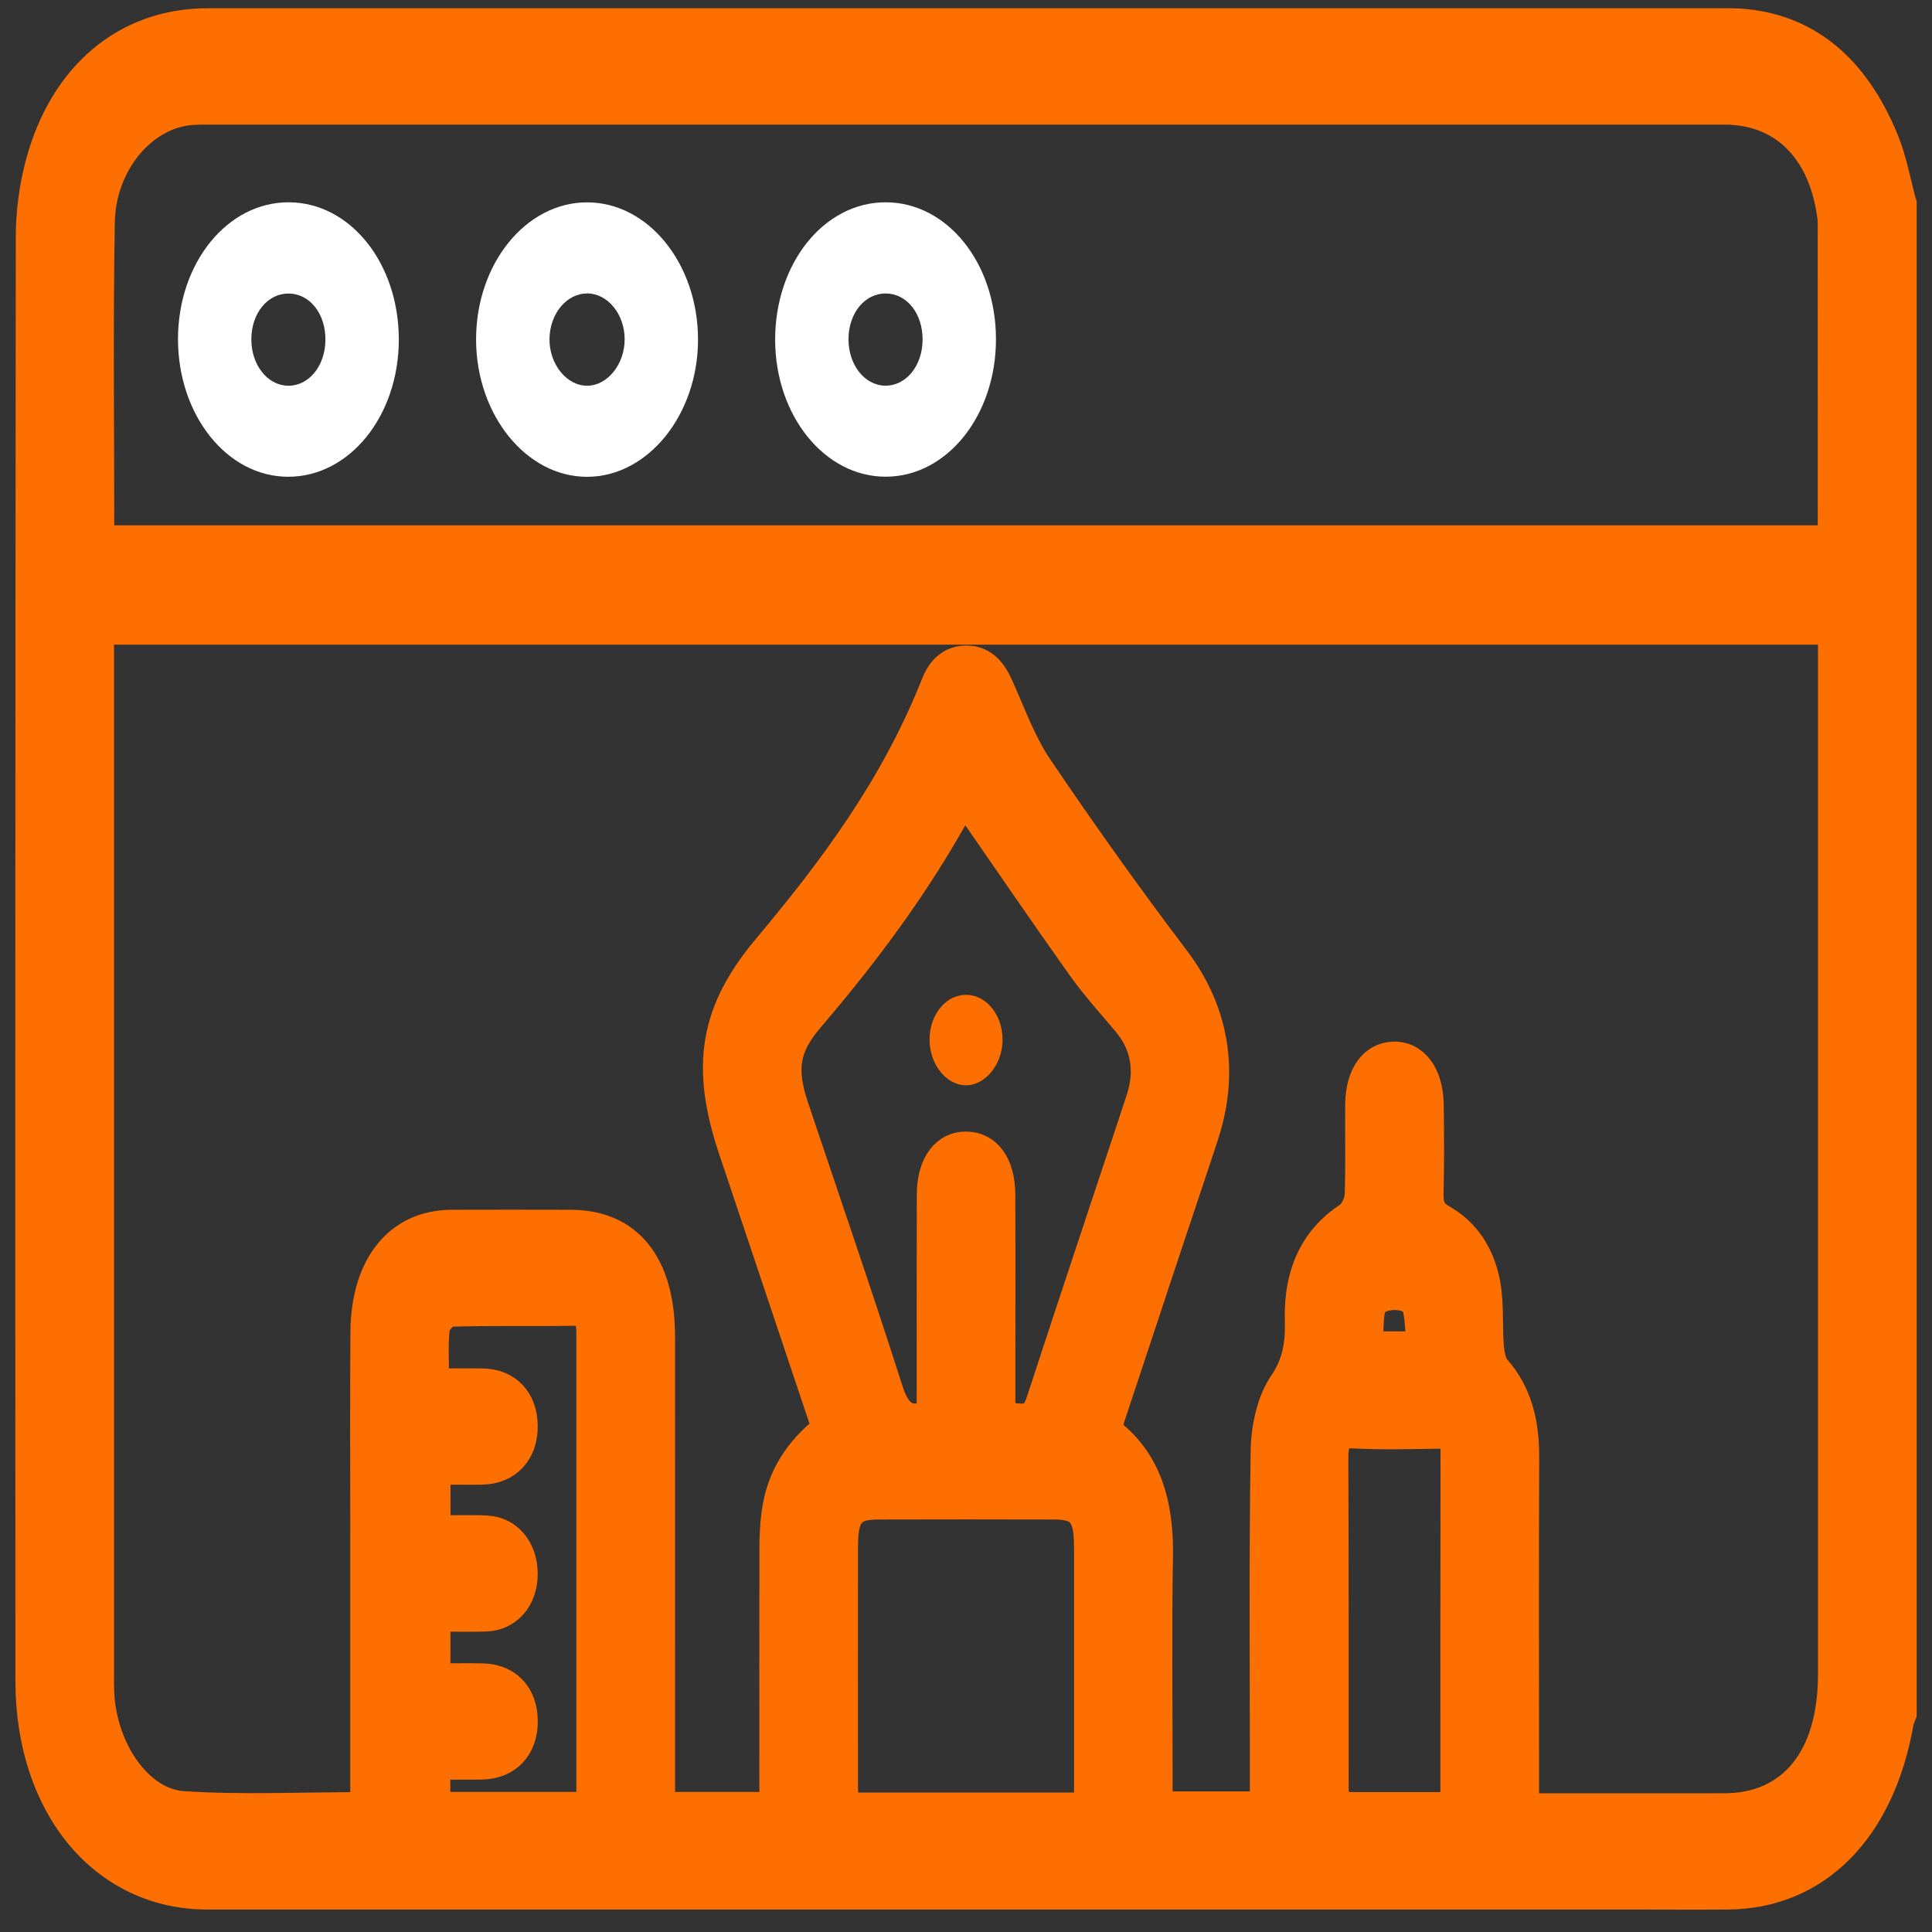 <svg width="69" height="69" viewBox="0 0 69 69" fill="none" xmlns="http://www.w3.org/2000/svg">
<rect x="0" y="0" width="69" height="69" fill="#333333" stroke="none"/>
<mask id="path-1-outside-1_38_2617" maskUnits="userSpaceOnUse" x="0" y="-0.252" width="69" height="69" fill="black">
<rect fill="white" y="-0.252" width="69" height="69"/>
<path d="M68 7.277V61.217C67.965 61.315 67.913 61.406 67.895 61.508C67.222 65.385 64.911 67.72 61.71 67.744C60.555 67.753 59.399 67.744 58.242 67.744C41.297 67.744 24.352 67.746 7.406 67.744C3.67 67.744 1.008 64.555 1.004 60.039C0.997 42.841 0.997 25.647 1.018 8.453C1.018 7.576 1.141 6.664 1.363 5.832C2.216 2.635 4.493 0.748 7.409 0.748C25.466 0.748 43.524 0.748 61.581 0.748C61.756 0.748 61.93 0.748 62.103 0.757C64.514 0.911 66.275 2.34 67.36 4.994C67.65 5.704 67.79 6.51 67.998 7.273L68 7.277ZM12.963 64.456C12.963 61.23 12.963 58.091 12.963 54.952C12.963 52.489 12.949 50.024 12.969 47.561C12.988 45.154 14.206 43.666 16.129 43.66C17.547 43.655 18.965 43.657 20.381 43.66C22.48 43.662 23.653 45.117 23.655 47.734C23.658 52.988 23.655 58.239 23.655 63.492C23.655 63.806 23.655 64.12 23.655 64.451H27.573C27.573 64.116 27.573 63.825 27.573 63.535C27.573 60.773 27.569 58.011 27.576 55.251C27.576 54.848 27.599 54.439 27.651 54.043C27.831 52.671 28.52 51.731 29.438 50.992C28.317 47.648 27.214 44.355 26.111 41.065C25.102 38.056 25.454 36.078 27.338 33.829C29.688 31.026 31.899 28.082 33.357 24.397C33.586 23.819 33.978 23.509 34.513 23.509C35.074 23.509 35.446 23.845 35.715 24.441C36.165 25.428 36.542 26.501 37.121 27.356C38.701 29.694 40.332 31.986 42.017 34.208C43.404 36.036 43.832 38.207 43.073 40.544C42.683 41.747 42.274 42.943 41.876 44.141C41.115 46.435 40.357 48.729 39.587 51.044C41.014 52.097 41.472 53.67 41.439 55.607C41.392 58.258 41.426 60.912 41.426 63.566V64.432H45.092C45.092 64.072 45.092 63.778 45.092 63.481C45.092 59.582 45.057 55.682 45.12 51.785C45.134 50.975 45.351 50.005 45.76 49.409C46.257 48.685 46.363 47.996 46.34 47.145C46.297 45.436 46.9 44.195 48.124 43.391C48.298 43.276 48.468 42.93 48.477 42.683C48.515 41.602 48.486 40.519 48.496 39.435C48.507 38.361 49.01 37.672 49.772 37.655C50.557 37.637 51.094 38.348 51.108 39.455C51.122 40.51 51.129 41.567 51.102 42.622C51.092 43.062 51.199 43.289 51.531 43.475C52.372 43.948 52.947 44.771 53.139 45.889C53.26 46.593 53.199 47.342 53.254 48.068C53.275 48.339 53.337 48.679 53.483 48.846C54.251 49.717 54.524 50.789 54.518 52.047C54.501 55.893 54.513 59.736 54.513 63.581C54.513 63.869 54.513 64.155 54.513 64.499C56.931 64.499 59.259 64.504 61.59 64.499C63.965 64.495 65.381 62.747 65.381 59.813C65.383 47.685 65.381 35.556 65.381 23.424C65.381 23.139 65.381 22.855 65.381 22.571H3.619C3.619 22.9 3.619 23.191 3.619 23.481C3.619 35.556 3.619 47.63 3.619 59.707C3.619 59.978 3.614 60.249 3.63 60.52C3.74 62.478 4.997 64.324 6.544 64.423C8.649 64.56 10.762 64.458 12.963 64.458V64.456ZM3.628 19.215H65.373C65.373 15.418 65.373 11.681 65.371 7.947C65.371 7.812 65.348 7.678 65.327 7.546C64.974 5.312 63.596 3.997 61.586 3.997C43.528 3.997 25.471 3.997 7.413 3.997C7.238 3.997 7.063 3.997 6.89 4.008C5.182 4.106 3.682 5.821 3.646 7.949C3.583 11.681 3.628 15.418 3.628 19.218V19.215ZM33.193 50.468C33.193 47.845 33.188 45.25 33.196 42.657C33.2 41.541 33.728 40.85 34.527 40.867C35.296 40.883 35.799 41.56 35.806 42.639C35.817 44.587 35.81 46.536 35.81 48.484C35.81 49.153 35.81 49.825 35.81 50.609C36.299 50.418 36.817 50.91 37.095 50.059C38.271 46.454 39.477 42.862 40.666 39.264C41.01 38.222 40.836 37.312 40.178 36.535C39.626 35.881 39.054 35.248 38.551 34.54C37.172 32.599 35.825 30.623 34.45 28.639C34.443 28.65 34.364 28.736 34.306 28.842C32.782 31.635 30.943 34.085 28.971 36.392C28.106 37.404 27.973 38.16 28.425 39.513C29.553 42.882 30.712 46.233 31.794 49.623C32.074 50.498 32.443 50.752 33.194 50.472L33.193 50.468ZM38.813 64.471V63.674C38.813 60.888 38.813 58.104 38.813 55.319C38.813 54.108 38.589 53.817 37.631 53.815C35.541 53.809 33.45 53.809 31.359 53.815C30.427 53.817 30.191 54.112 30.189 55.251C30.186 58.091 30.188 60.929 30.189 63.769C30.189 64.001 30.214 64.231 30.228 64.473H38.811L38.813 64.471ZM21.038 64.46C21.038 63.505 21.038 62.643 21.038 61.778C21.038 57.125 21.038 52.47 21.038 47.817C21.038 47.338 21.071 46.887 20.494 46.896C19.035 46.92 17.573 46.885 16.115 46.928C15.935 46.933 15.634 47.238 15.61 47.442C15.542 48.042 15.585 48.661 15.585 49.327C16.204 49.327 16.725 49.318 17.246 49.327C18.154 49.344 18.741 49.97 18.751 50.917C18.764 51.894 18.157 52.552 17.218 52.569C16.699 52.578 16.18 52.569 15.636 52.569V54.573C16.259 54.573 16.823 54.55 17.388 54.58C18.19 54.621 18.744 55.297 18.751 56.194C18.758 57.119 18.18 57.792 17.341 57.816C16.781 57.831 16.22 57.818 15.634 57.818V59.859C16.209 59.859 16.729 59.848 17.25 59.861C18.166 59.885 18.744 60.507 18.753 61.456C18.764 62.432 18.164 63.08 17.216 63.102C16.699 63.113 16.18 63.102 15.629 63.102V64.451H21.038V64.46ZM51.896 64.456C51.896 60.188 51.893 56.023 51.901 51.857C51.901 51.359 51.693 51.285 51.363 51.287C50.359 51.3 49.356 51.328 48.354 51.276C47.814 51.248 47.697 51.497 47.701 52.119C47.72 56.016 47.709 59.915 47.713 63.812C47.713 64.02 47.739 64.228 47.755 64.456H51.896ZM50.699 48.003C50.606 47.44 50.65 46.684 50.412 46.504C50.092 46.261 49.456 46.279 49.143 46.536C48.914 46.725 48.987 47.479 48.922 48.003H50.699Z"/>
</mask>
<path d="M68 7.277V61.217C67.965 61.315 67.913 61.406 67.895 61.508C67.222 65.385 64.911 67.72 61.71 67.744C60.555 67.753 59.399 67.744 58.242 67.744C41.297 67.744 24.352 67.746 7.406 67.744C3.67 67.744 1.008 64.555 1.004 60.039C0.997 42.841 0.997 25.647 1.018 8.453C1.018 7.576 1.141 6.664 1.363 5.832C2.216 2.635 4.493 0.748 7.409 0.748C25.466 0.748 43.524 0.748 61.581 0.748C61.756 0.748 61.93 0.748 62.103 0.757C64.514 0.911 66.275 2.34 67.36 4.994C67.65 5.704 67.79 6.51 67.998 7.273L68 7.277ZM12.963 64.456C12.963 61.23 12.963 58.091 12.963 54.952C12.963 52.489 12.949 50.024 12.969 47.561C12.988 45.154 14.206 43.666 16.129 43.66C17.547 43.655 18.965 43.657 20.381 43.66C22.48 43.662 23.653 45.117 23.655 47.734C23.658 52.988 23.655 58.239 23.655 63.492C23.655 63.806 23.655 64.12 23.655 64.451H27.573C27.573 64.116 27.573 63.825 27.573 63.535C27.573 60.773 27.569 58.011 27.576 55.251C27.576 54.848 27.599 54.439 27.651 54.043C27.831 52.671 28.52 51.731 29.438 50.992C28.317 47.648 27.214 44.355 26.111 41.065C25.102 38.056 25.454 36.078 27.338 33.829C29.688 31.026 31.899 28.082 33.357 24.397C33.586 23.819 33.978 23.509 34.513 23.509C35.074 23.509 35.446 23.845 35.715 24.441C36.165 25.428 36.542 26.501 37.121 27.356C38.701 29.694 40.332 31.986 42.017 34.208C43.404 36.036 43.832 38.207 43.073 40.544C42.683 41.747 42.274 42.943 41.876 44.141C41.115 46.435 40.357 48.729 39.587 51.044C41.014 52.097 41.472 53.67 41.439 55.607C41.392 58.258 41.426 60.912 41.426 63.566V64.432H45.092C45.092 64.072 45.092 63.778 45.092 63.481C45.092 59.582 45.057 55.682 45.12 51.785C45.134 50.975 45.351 50.005 45.76 49.409C46.257 48.685 46.363 47.996 46.34 47.145C46.297 45.436 46.9 44.195 48.124 43.391C48.298 43.276 48.468 42.93 48.477 42.683C48.515 41.602 48.486 40.519 48.496 39.435C48.507 38.361 49.01 37.672 49.772 37.655C50.557 37.637 51.094 38.348 51.108 39.455C51.122 40.51 51.129 41.567 51.102 42.622C51.092 43.062 51.199 43.289 51.531 43.475C52.372 43.948 52.947 44.771 53.139 45.889C53.26 46.593 53.199 47.342 53.254 48.068C53.275 48.339 53.337 48.679 53.483 48.846C54.251 49.717 54.524 50.789 54.518 52.047C54.501 55.893 54.513 59.736 54.513 63.581C54.513 63.869 54.513 64.155 54.513 64.499C56.931 64.499 59.259 64.504 61.59 64.499C63.965 64.495 65.381 62.747 65.381 59.813C65.383 47.685 65.381 35.556 65.381 23.424C65.381 23.139 65.381 22.855 65.381 22.571H3.619C3.619 22.9 3.619 23.191 3.619 23.481C3.619 35.556 3.619 47.63 3.619 59.707C3.619 59.978 3.614 60.249 3.63 60.52C3.74 62.478 4.997 64.324 6.544 64.423C8.649 64.56 10.762 64.458 12.963 64.458V64.456ZM3.628 19.215H65.373C65.373 15.418 65.373 11.681 65.371 7.947C65.371 7.812 65.348 7.678 65.327 7.546C64.974 5.312 63.596 3.997 61.586 3.997C43.528 3.997 25.471 3.997 7.413 3.997C7.238 3.997 7.063 3.997 6.89 4.008C5.182 4.106 3.682 5.821 3.646 7.949C3.583 11.681 3.628 15.418 3.628 19.218V19.215ZM33.193 50.468C33.193 47.845 33.188 45.25 33.196 42.657C33.2 41.541 33.728 40.85 34.527 40.867C35.296 40.883 35.799 41.56 35.806 42.639C35.817 44.587 35.81 46.536 35.81 48.484C35.81 49.153 35.81 49.825 35.81 50.609C36.299 50.418 36.817 50.91 37.095 50.059C38.271 46.454 39.477 42.862 40.666 39.264C41.01 38.222 40.836 37.312 40.178 36.535C39.626 35.881 39.054 35.248 38.551 34.54C37.172 32.599 35.825 30.623 34.45 28.639C34.443 28.65 34.364 28.736 34.306 28.842C32.782 31.635 30.943 34.085 28.971 36.392C28.106 37.404 27.973 38.16 28.425 39.513C29.553 42.882 30.712 46.233 31.794 49.623C32.074 50.498 32.443 50.752 33.194 50.472L33.193 50.468ZM38.813 64.471V63.674C38.813 60.888 38.813 58.104 38.813 55.319C38.813 54.108 38.589 53.817 37.631 53.815C35.541 53.809 33.45 53.809 31.359 53.815C30.427 53.817 30.191 54.112 30.189 55.251C30.186 58.091 30.188 60.929 30.189 63.769C30.189 64.001 30.214 64.231 30.228 64.473H38.811L38.813 64.471ZM21.038 64.46C21.038 63.505 21.038 62.643 21.038 61.778C21.038 57.125 21.038 52.47 21.038 47.817C21.038 47.338 21.071 46.887 20.494 46.896C19.035 46.92 17.573 46.885 16.115 46.928C15.935 46.933 15.634 47.238 15.61 47.442C15.542 48.042 15.585 48.661 15.585 49.327C16.204 49.327 16.725 49.318 17.246 49.327C18.154 49.344 18.741 49.97 18.751 50.917C18.764 51.894 18.157 52.552 17.218 52.569C16.699 52.578 16.18 52.569 15.636 52.569V54.573C16.259 54.573 16.823 54.55 17.388 54.58C18.19 54.621 18.744 55.297 18.751 56.194C18.758 57.119 18.18 57.792 17.341 57.816C16.781 57.831 16.22 57.818 15.634 57.818V59.859C16.209 59.859 16.729 59.848 17.25 59.861C18.166 59.885 18.744 60.507 18.753 61.456C18.764 62.432 18.164 63.08 17.216 63.102C16.699 63.113 16.18 63.102 15.629 63.102V64.451H21.038V64.46ZM51.896 64.456C51.896 60.188 51.893 56.023 51.901 51.857C51.901 51.359 51.693 51.285 51.363 51.287C50.359 51.3 49.356 51.328 48.354 51.276C47.814 51.248 47.697 51.497 47.701 52.119C47.72 56.016 47.709 59.915 47.713 63.812C47.713 64.02 47.739 64.228 47.755 64.456H51.896ZM50.699 48.003C50.606 47.44 50.65 46.684 50.412 46.504C50.092 46.261 49.456 46.279 49.143 46.536C48.914 46.725 48.987 47.479 48.922 48.003H50.699Z" fill="#FD6F00"/>
<path d="M68 7.277V61.217C67.965 61.315 67.913 61.406 67.895 61.508C67.222 65.385 64.911 67.72 61.71 67.744C60.555 67.753 59.399 67.744 58.242 67.744C41.297 67.744 24.352 67.746 7.406 67.744C3.67 67.744 1.008 64.555 1.004 60.039C0.997 42.841 0.997 25.647 1.018 8.453C1.018 7.576 1.141 6.664 1.363 5.832C2.216 2.635 4.493 0.748 7.409 0.748C25.466 0.748 43.524 0.748 61.581 0.748C61.756 0.748 61.93 0.748 62.103 0.757C64.514 0.911 66.275 2.34 67.36 4.994C67.65 5.704 67.79 6.51 67.998 7.273L68 7.277ZM12.963 64.456C12.963 61.23 12.963 58.091 12.963 54.952C12.963 52.489 12.949 50.024 12.969 47.561C12.988 45.154 14.206 43.666 16.129 43.66C17.547 43.655 18.965 43.657 20.381 43.66C22.48 43.662 23.653 45.117 23.655 47.734C23.658 52.988 23.655 58.239 23.655 63.492C23.655 63.806 23.655 64.12 23.655 64.451H27.573C27.573 64.116 27.573 63.825 27.573 63.535C27.573 60.773 27.569 58.011 27.576 55.251C27.576 54.848 27.599 54.439 27.651 54.043C27.831 52.671 28.52 51.731 29.438 50.992C28.317 47.648 27.214 44.355 26.111 41.065C25.102 38.056 25.454 36.078 27.338 33.829C29.688 31.026 31.899 28.082 33.357 24.397C33.586 23.819 33.978 23.509 34.513 23.509C35.074 23.509 35.446 23.845 35.715 24.441C36.165 25.428 36.542 26.501 37.121 27.356C38.701 29.694 40.332 31.986 42.017 34.208C43.404 36.036 43.832 38.207 43.073 40.544C42.683 41.747 42.274 42.943 41.876 44.141C41.115 46.435 40.357 48.729 39.587 51.044C41.014 52.097 41.472 53.67 41.439 55.607C41.392 58.258 41.426 60.912 41.426 63.566V64.432H45.092C45.092 64.072 45.092 63.778 45.092 63.481C45.092 59.582 45.057 55.682 45.12 51.785C45.134 50.975 45.351 50.005 45.76 49.409C46.257 48.685 46.363 47.996 46.34 47.145C46.297 45.436 46.9 44.195 48.124 43.391C48.298 43.276 48.468 42.93 48.477 42.683C48.515 41.602 48.486 40.519 48.496 39.435C48.507 38.361 49.01 37.672 49.772 37.655C50.557 37.637 51.094 38.348 51.108 39.455C51.122 40.51 51.129 41.567 51.102 42.622C51.092 43.062 51.199 43.289 51.531 43.475C52.372 43.948 52.947 44.771 53.139 45.889C53.26 46.593 53.199 47.342 53.254 48.068C53.275 48.339 53.337 48.679 53.483 48.846C54.251 49.717 54.524 50.789 54.518 52.047C54.501 55.893 54.513 59.736 54.513 63.581C54.513 63.869 54.513 64.155 54.513 64.499C56.931 64.499 59.259 64.504 61.59 64.499C63.965 64.495 65.381 62.747 65.381 59.813C65.383 47.685 65.381 35.556 65.381 23.424C65.381 23.139 65.381 22.855 65.381 22.571H3.619C3.619 22.9 3.619 23.191 3.619 23.481C3.619 35.556 3.619 47.63 3.619 59.707C3.619 59.978 3.614 60.249 3.63 60.52C3.74 62.478 4.997 64.324 6.544 64.423C8.649 64.56 10.762 64.458 12.963 64.458V64.456ZM3.628 19.215H65.373C65.373 15.418 65.373 11.681 65.371 7.947C65.371 7.812 65.348 7.678 65.327 7.546C64.974 5.312 63.596 3.997 61.586 3.997C43.528 3.997 25.471 3.997 7.413 3.997C7.238 3.997 7.063 3.997 6.89 4.008C5.182 4.106 3.682 5.821 3.646 7.949C3.583 11.681 3.628 15.418 3.628 19.218V19.215ZM33.193 50.468C33.193 47.845 33.188 45.25 33.196 42.657C33.2 41.541 33.728 40.85 34.527 40.867C35.296 40.883 35.799 41.56 35.806 42.639C35.817 44.587 35.81 46.536 35.81 48.484C35.81 49.153 35.81 49.825 35.81 50.609C36.299 50.418 36.817 50.91 37.095 50.059C38.271 46.454 39.477 42.862 40.666 39.264C41.01 38.222 40.836 37.312 40.178 36.535C39.626 35.881 39.054 35.248 38.551 34.54C37.172 32.599 35.825 30.623 34.45 28.639C34.443 28.65 34.364 28.736 34.306 28.842C32.782 31.635 30.943 34.085 28.971 36.392C28.106 37.404 27.973 38.16 28.425 39.513C29.553 42.882 30.712 46.233 31.794 49.623C32.074 50.498 32.443 50.752 33.194 50.472L33.193 50.468ZM38.813 64.471V63.674C38.813 60.888 38.813 58.104 38.813 55.319C38.813 54.108 38.589 53.817 37.631 53.815C35.541 53.809 33.45 53.809 31.359 53.815C30.427 53.817 30.191 54.112 30.189 55.251C30.186 58.091 30.188 60.929 30.189 63.769C30.189 64.001 30.214 64.231 30.228 64.473H38.811L38.813 64.471ZM21.038 64.46C21.038 63.505 21.038 62.643 21.038 61.778C21.038 57.125 21.038 52.47 21.038 47.817C21.038 47.338 21.071 46.887 20.494 46.896C19.035 46.92 17.573 46.885 16.115 46.928C15.935 46.933 15.634 47.238 15.61 47.442C15.542 48.042 15.585 48.661 15.585 49.327C16.204 49.327 16.725 49.318 17.246 49.327C18.154 49.344 18.741 49.97 18.751 50.917C18.764 51.894 18.157 52.552 17.218 52.569C16.699 52.578 16.18 52.569 15.636 52.569V54.573C16.259 54.573 16.823 54.55 17.388 54.58C18.19 54.621 18.744 55.297 18.751 56.194C18.758 57.119 18.18 57.792 17.341 57.816C16.781 57.831 16.22 57.818 15.634 57.818V59.859C16.209 59.859 16.729 59.848 17.25 59.861C18.166 59.885 18.744 60.507 18.753 61.456C18.764 62.432 18.164 63.08 17.216 63.102C16.699 63.113 16.18 63.102 15.629 63.102V64.451H21.038V64.46ZM51.896 64.456C51.896 60.188 51.893 56.023 51.901 51.857C51.901 51.359 51.693 51.285 51.363 51.287C50.359 51.3 49.356 51.328 48.354 51.276C47.814 51.248 47.697 51.497 47.701 52.119C47.72 56.016 47.709 59.915 47.713 63.812C47.713 64.02 47.739 64.228 47.755 64.456H51.896ZM50.699 48.003C50.606 47.44 50.65 46.684 50.412 46.504C50.092 46.261 49.456 46.279 49.143 46.536C48.914 46.725 48.987 47.479 48.922 48.003H50.699Z" stroke="#FD6F00" stroke-width="0.907" mask="url(#path-1-outside-1_38_2617)"/>
<path d="M20.961 7.227C23.148 7.223 24.924 9.411 24.929 12.116C24.934 14.805 23.146 17.025 20.971 17.029C18.798 17.034 17.007 14.82 17.003 12.129C17 9.428 18.774 7.231 20.961 7.227ZM20.98 10.481C20.248 10.472 19.643 11.189 19.625 12.086C19.606 13 20.241 13.789 20.985 13.776C21.704 13.763 22.309 13.005 22.309 12.118C22.309 11.224 21.709 10.487 20.98 10.479V10.481Z" fill="white"/>
<path d="M14.243 12.147C14.234 14.866 12.474 17.036 10.281 17.027C8.1 17.019 6.352 14.82 6.357 12.097C6.364 9.378 8.128 7.212 10.322 7.225C12.519 7.238 14.252 9.411 14.243 12.147ZM8.976 12.104C8.969 13.026 9.549 13.765 10.285 13.776C11.03 13.787 11.614 13.072 11.622 12.143C11.631 11.207 11.068 10.492 10.316 10.483C9.565 10.475 8.983 11.176 8.977 12.106L8.976 12.104Z" fill="white"/>
<path d="M31.618 7.225C33.815 7.216 35.567 9.378 35.57 12.106C35.575 14.831 33.827 17.019 31.64 17.025C29.455 17.032 27.688 14.848 27.684 12.136C27.681 9.409 29.422 7.232 31.618 7.225ZM32.95 12.14C32.957 11.205 32.394 10.49 31.642 10.481C30.89 10.472 30.31 11.176 30.303 12.104C30.298 13.026 30.877 13.765 31.614 13.774C32.359 13.782 32.943 13.068 32.95 12.138V12.14Z" fill="white"/>
<path d="M34.469 38.761C33.773 38.738 33.191 37.984 33.198 37.115C33.205 36.201 33.817 35.49 34.565 35.532C35.277 35.571 35.833 36.313 35.804 37.193C35.778 38.055 35.158 38.783 34.469 38.759V38.761Z" fill="#FD6F00"/>
</svg>
